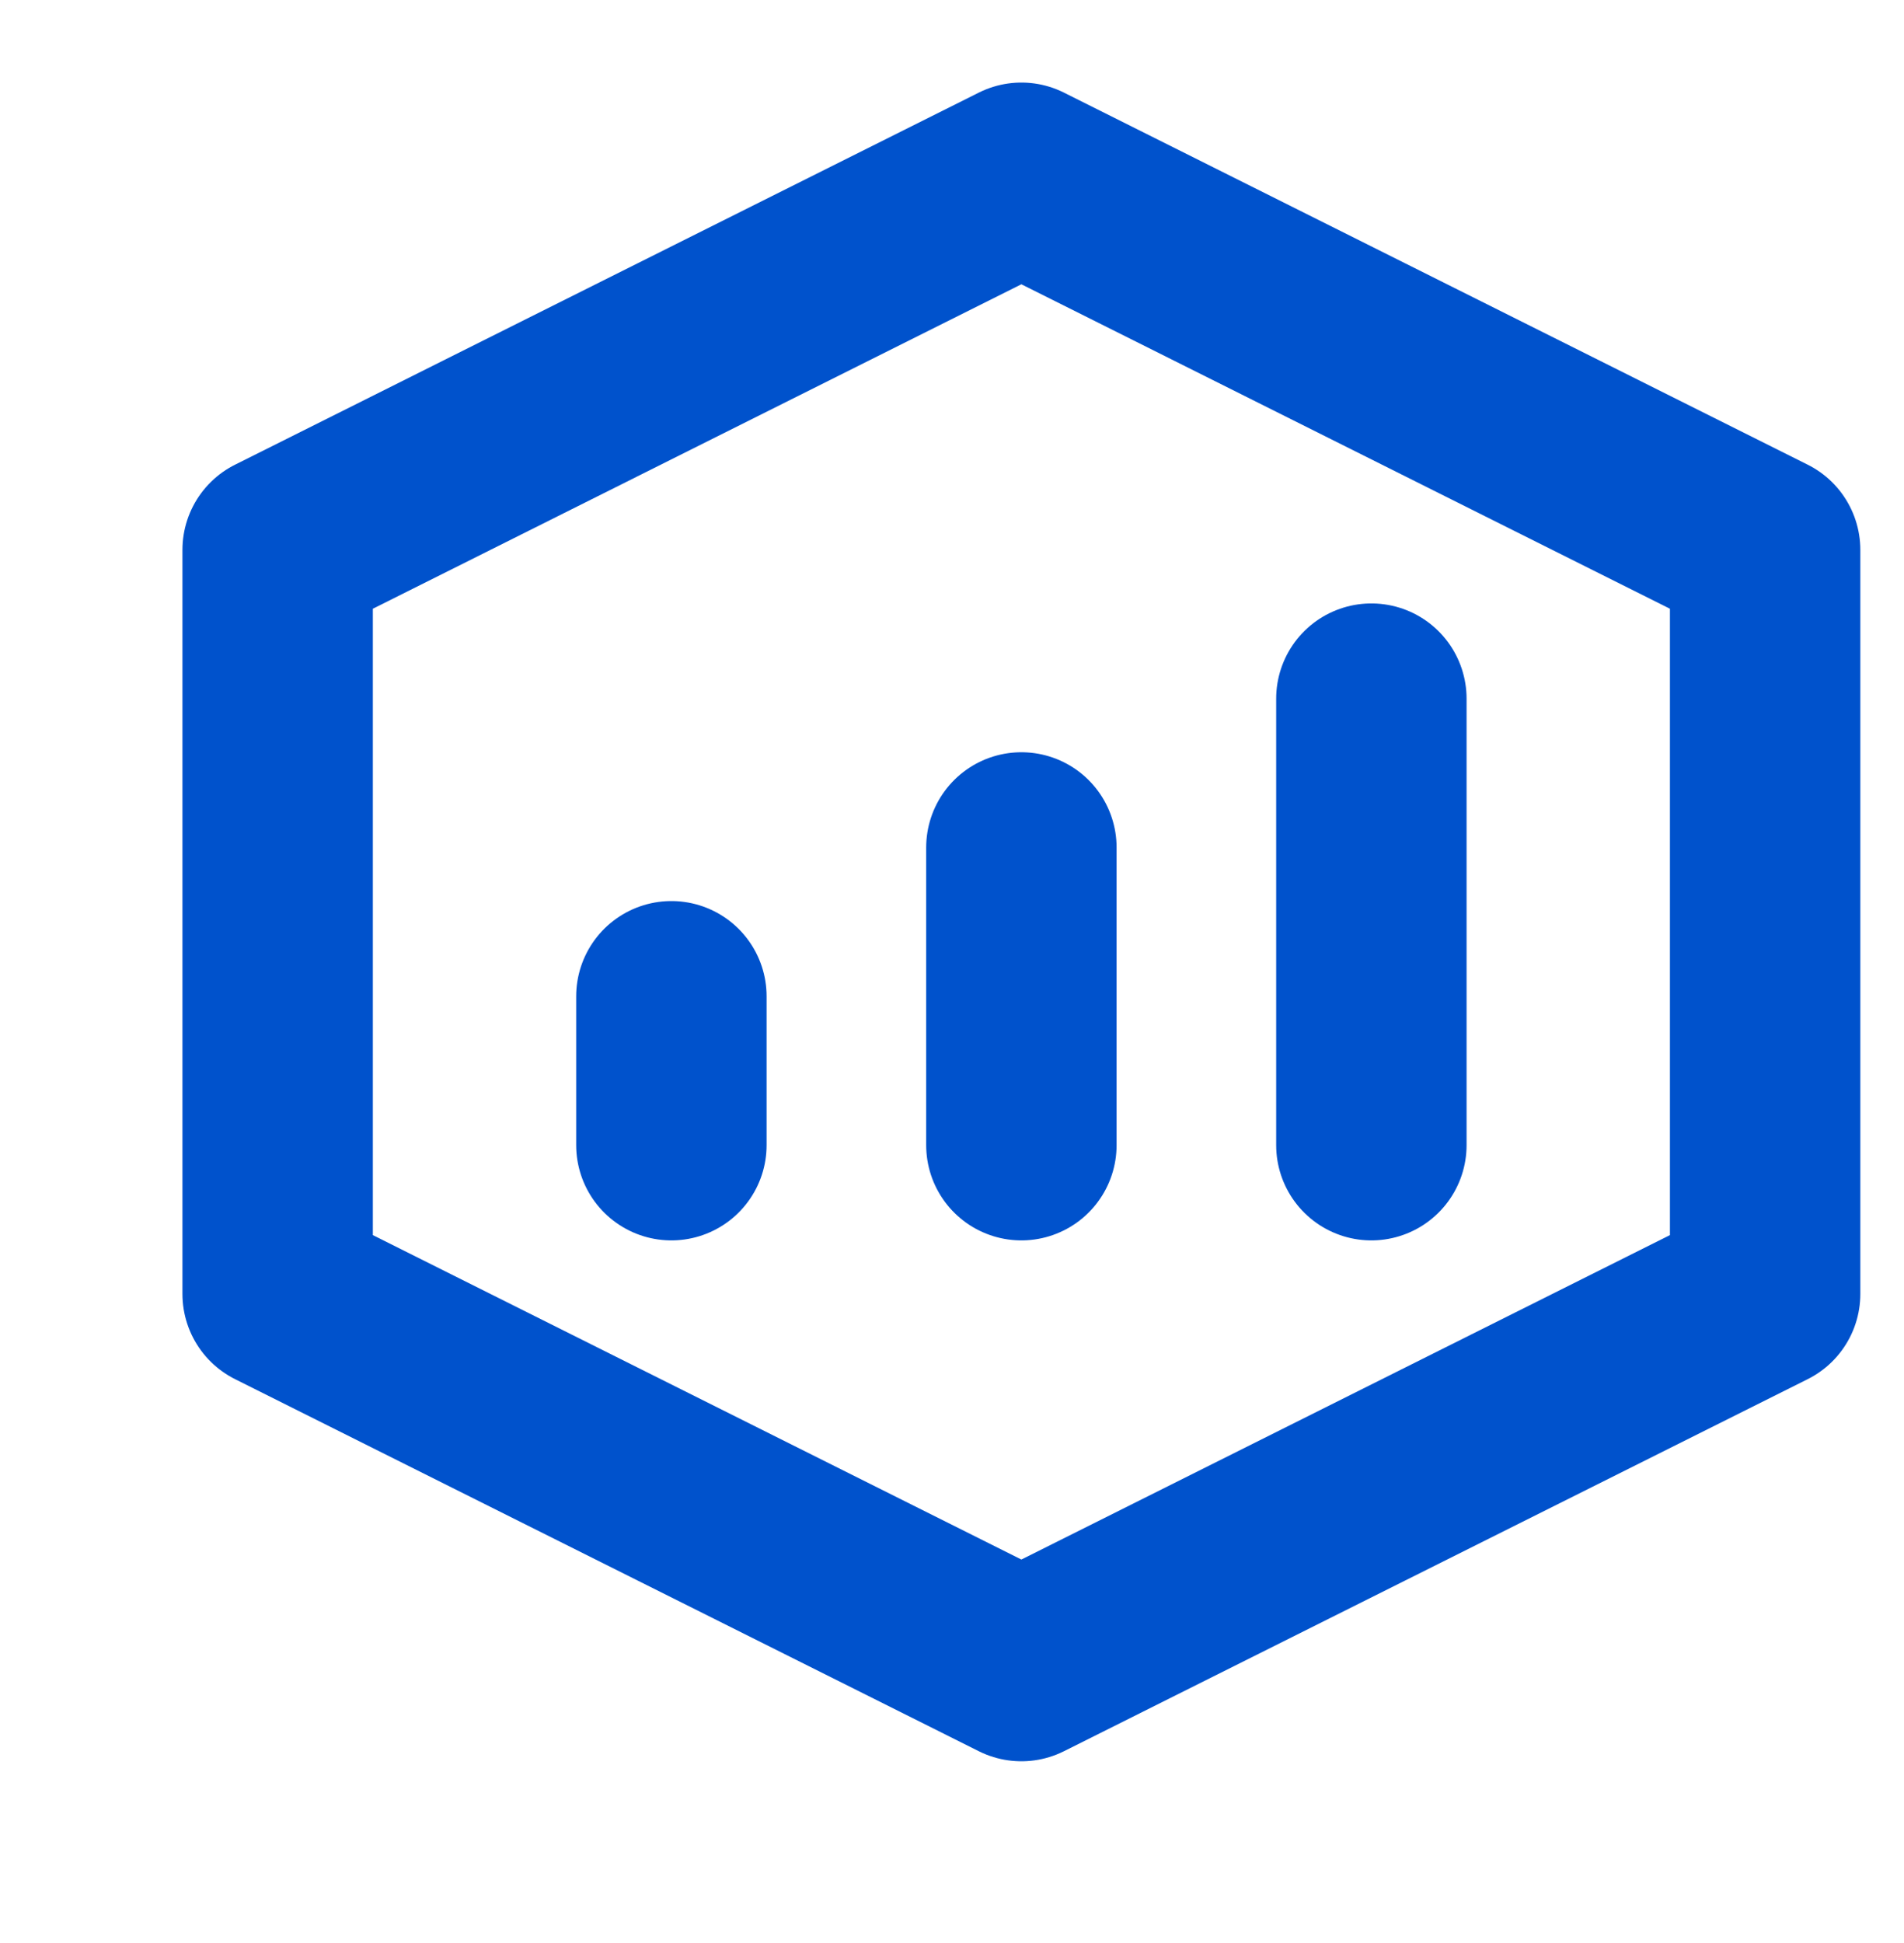 <svg width="50" height="51" viewBox="0 0 50 51" fill="none" xmlns="http://www.w3.org/2000/svg">
<path d="M46.353 14.433L26.822 4.667L7.291 14.433V33.964L26.822 43.73L46.353 33.964V14.433Z" stroke="#0052CC" stroke-width="5" stroke-linejoin="round"/>
<path d="M26.822 22.245V30.058M36.013 18.339V30.058M17.631 26.151V30.058" stroke="#0052CC" stroke-width="5" stroke-linecap="round" stroke-linejoin="round"/>
</svg>
